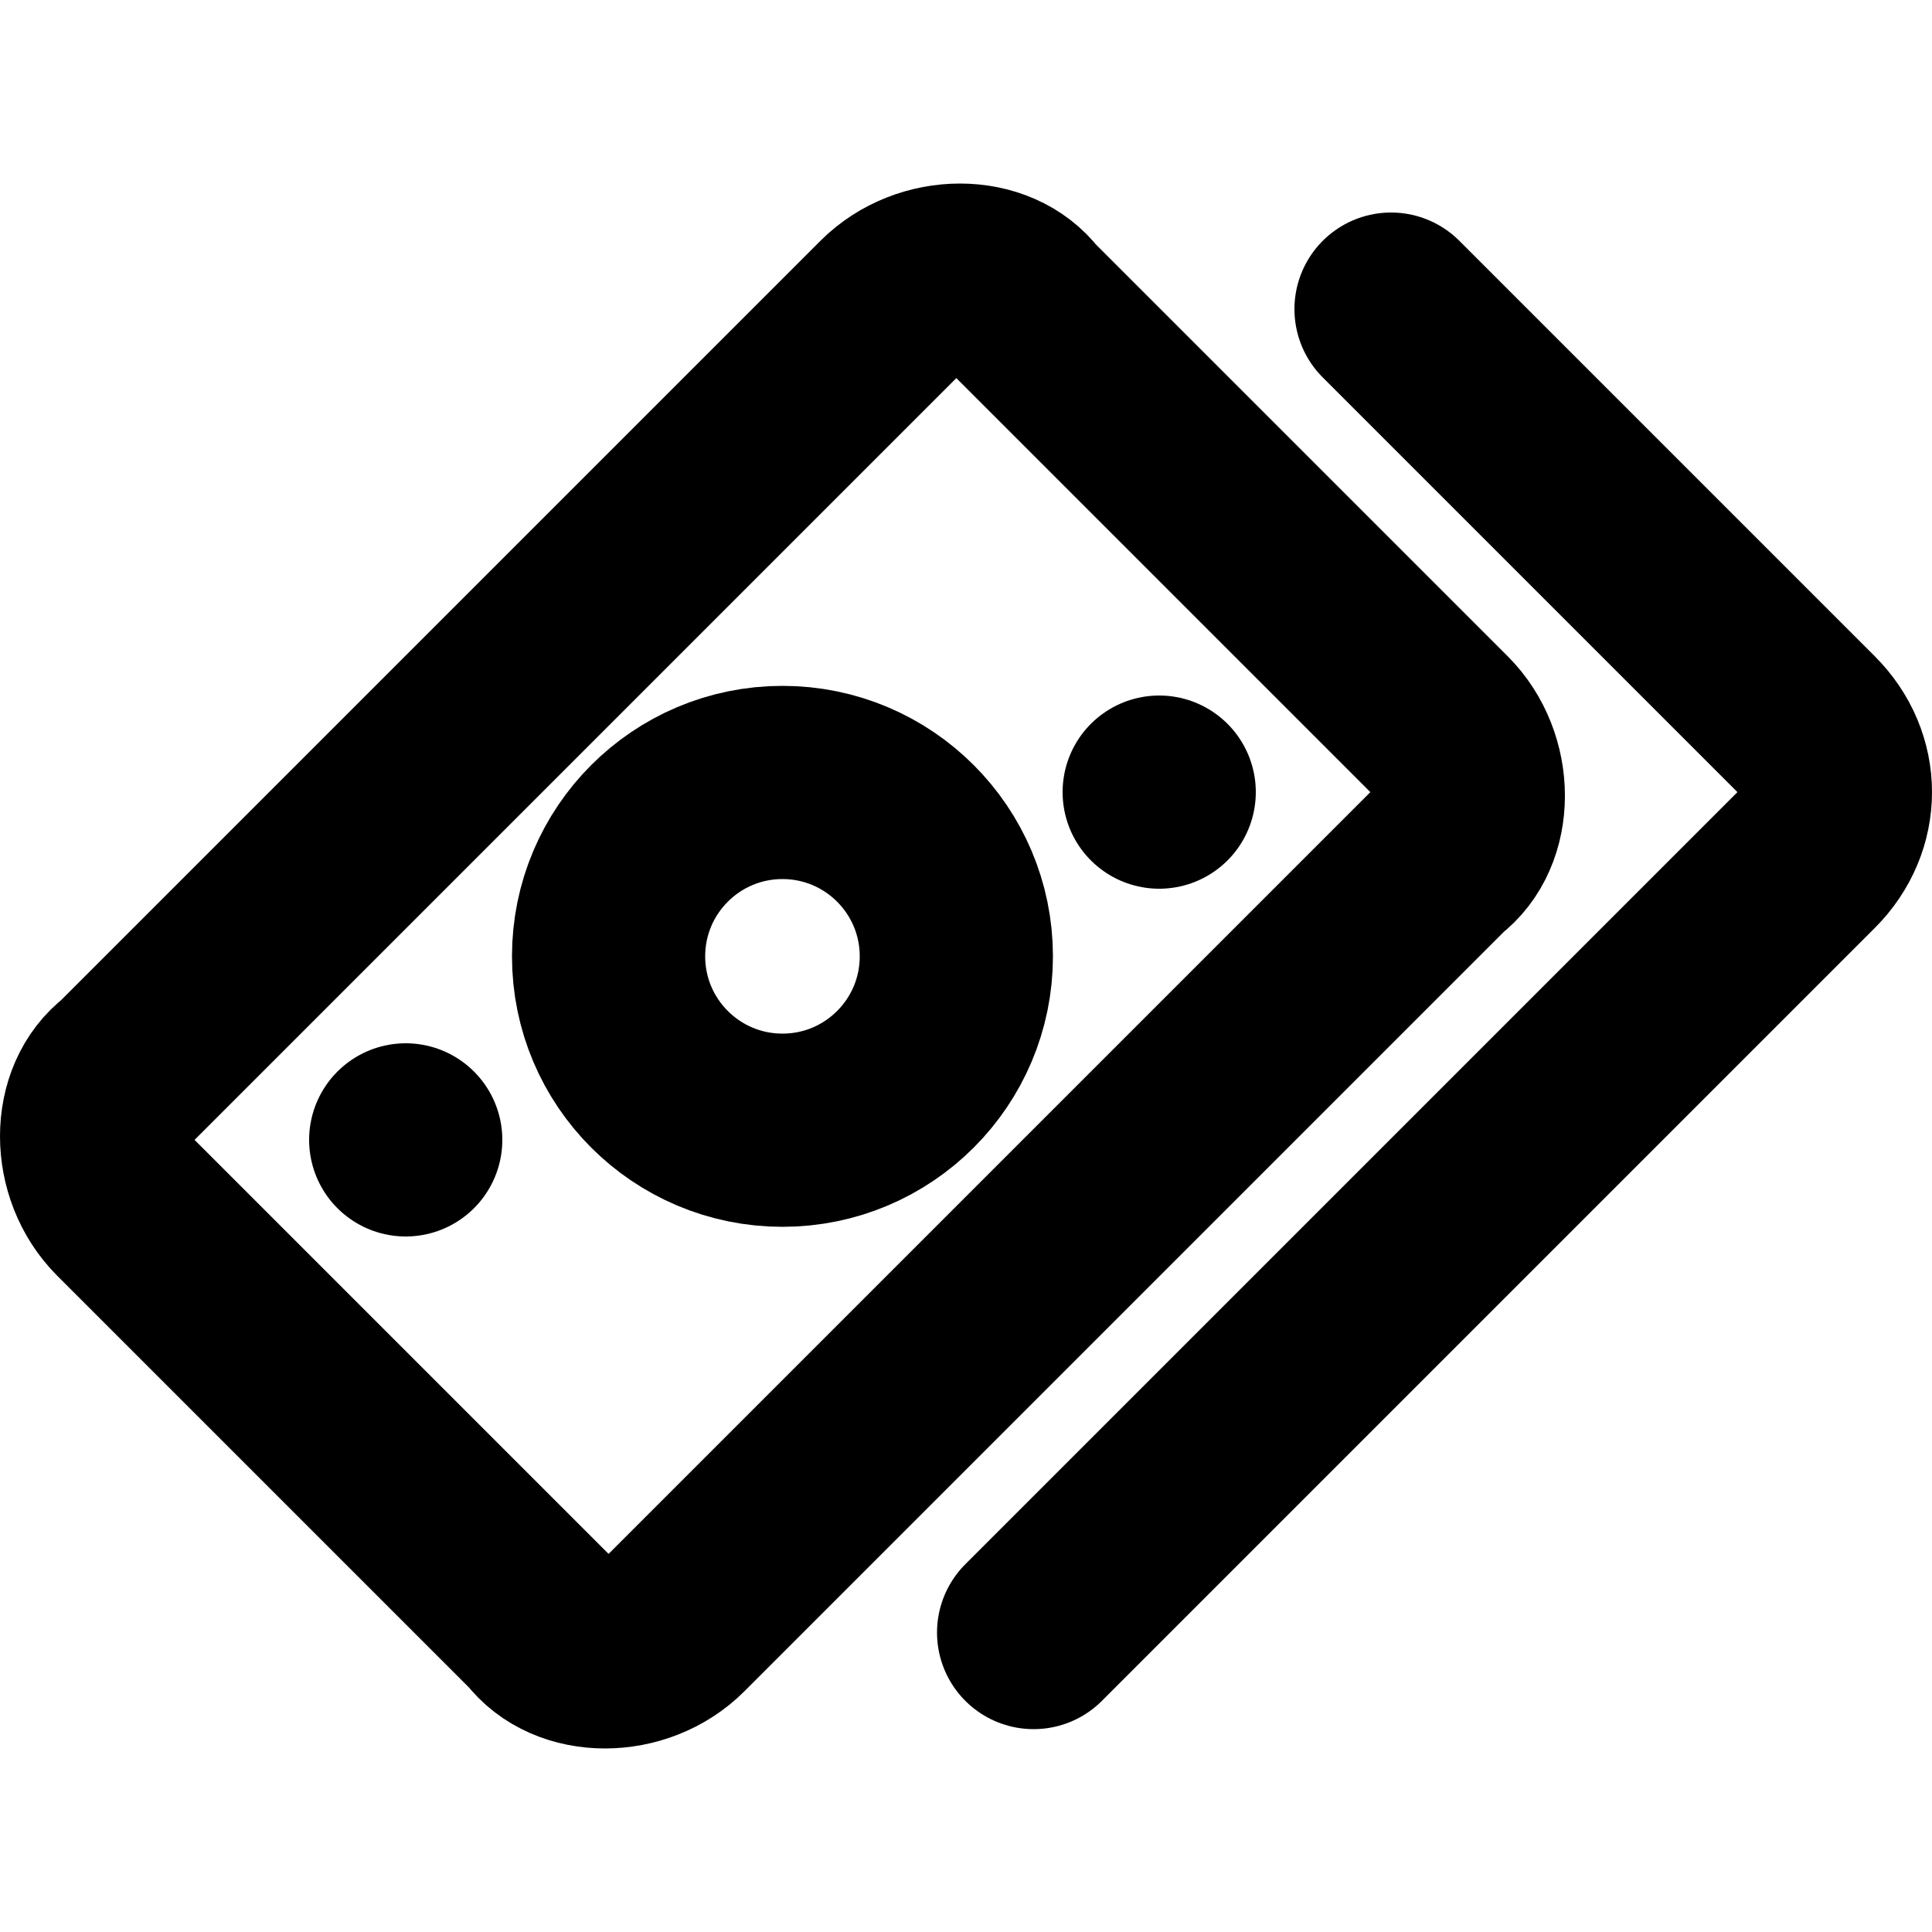 <?xml version="1.0" encoding="utf-8"?>
<svg version="1.1" id="money-bills" xmlns="http://www.w3.org/2000/svg" xmlns:xlink="http://www.w3.org/1999/xlink" x="0px" y="0px"
	 viewBox="0 0 20 20" enable-background="new 0 0 20 20" xml:space="preserve">
<g>
	<path fill="none" stroke="currentColor" stroke-width="2" stroke-linecap="round" stroke-linejoin="round" d="M4.2,11.8L4.2,11.8"/>
	<path fill="none" stroke="currentColor" stroke-width="2" stroke-linecap="round" stroke-linejoin="round" d="M12,8.2L12,8.2"/>
	<path fill="none" stroke="currentColor" stroke-width="2" stroke-linecap="round" stroke-linejoin="round" d="M1.3,12.5
		c-0.4-0.4-0.4-1.1,0-1.4l7.9-7.9c0.4-0.4,1.1-0.4,1.4,0l4.3,4.3c0.4,0.4,0.4,1.1,0,1.4L7,16.8c-0.4,0.4-1.1,0.4-1.4,0L1.3,12.5z"/>
	<path fill="none" stroke="currentColor" stroke-width="2" stroke-linecap="round" stroke-linejoin="round" d="M14.4,3.2l4.3,4.3
		c0.4,0.4,0.4,1,0,1.4l-8,8"/>
	
		<ellipse fill="none" stroke="currentColor" stroke-width="2" stroke-linecap="round" stroke-linejoin="round" cx="8.1" cy="9.9" rx="1.8" ry="1.8"/>
</g>
</svg>
